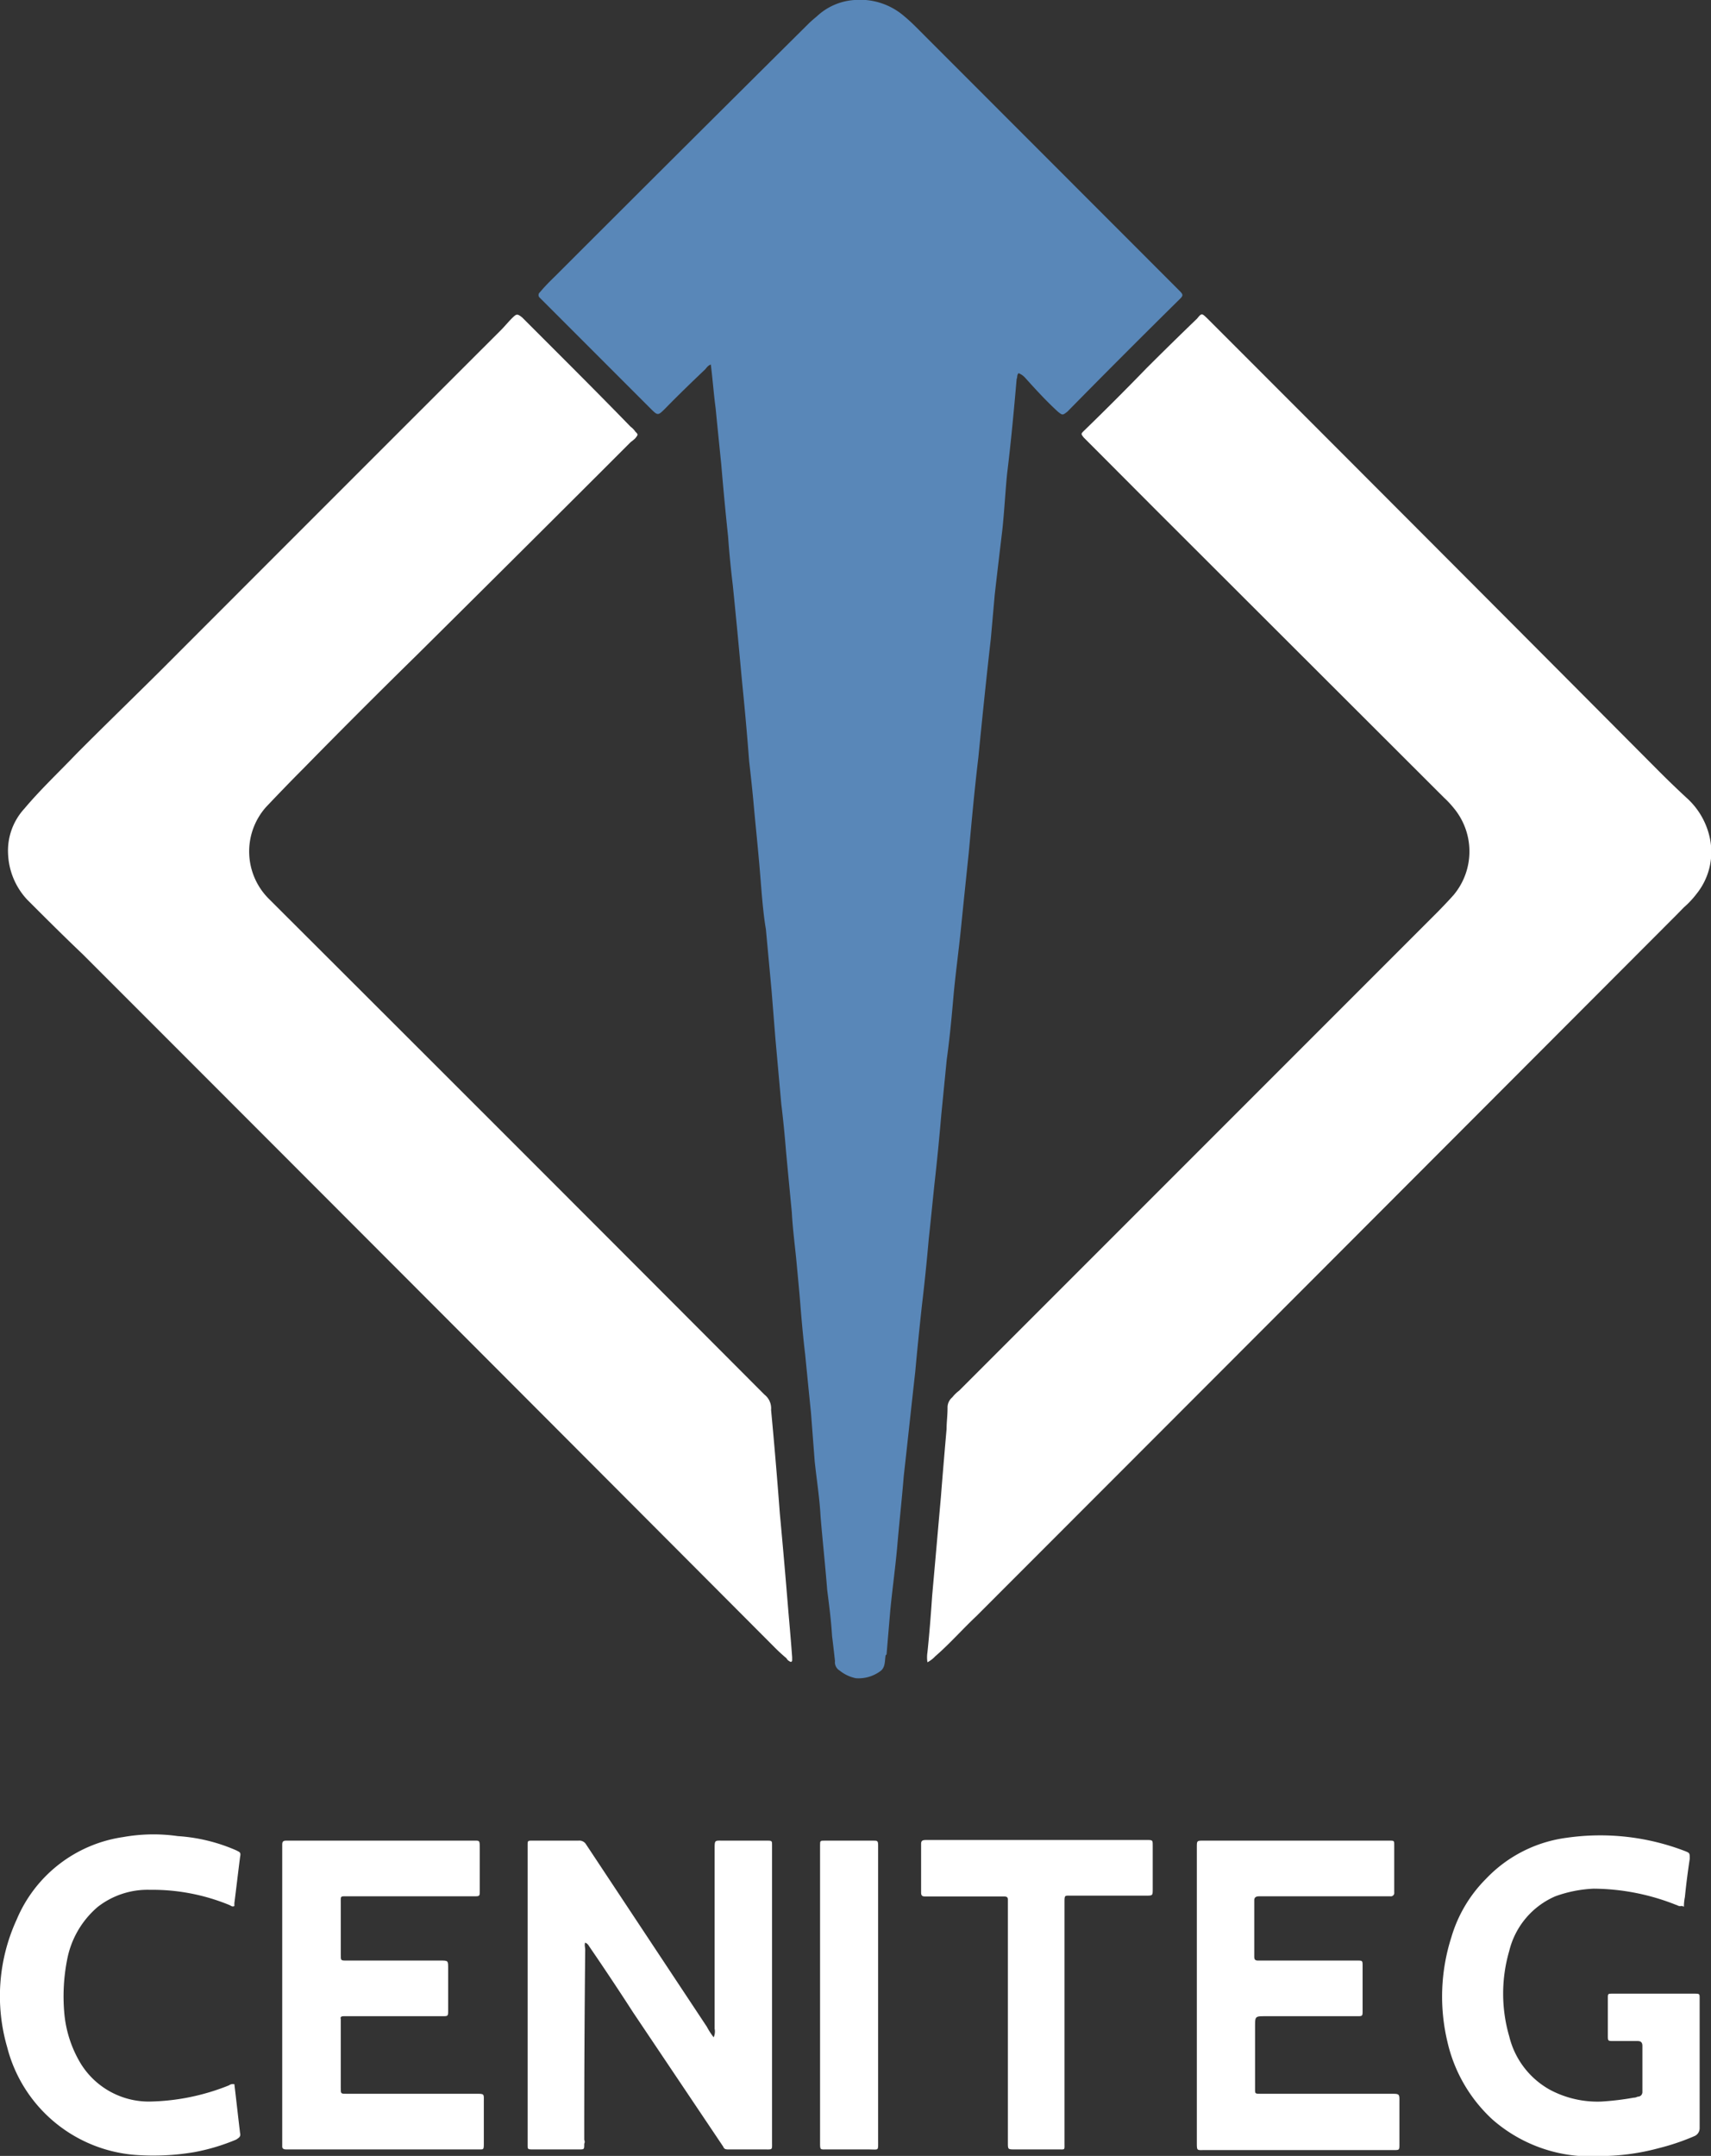 <svg id="Capa_1" data-name="Capa 1" xmlns="http://www.w3.org/2000/svg" width="105.49" height="132.87" viewBox="0 0 105.49 132.87"><rect x="0" y="0" width="105.49" height="132.87" fill="#333333" stroke="none"/><defs><style>.cls-1{fill:#5987b8;}.cls-2{fill:#fff;}</style></defs><path class="cls-1" d="M65.79,31.31c-.18.06-.24.18-.35.3C64.61,32.4,63.78,33.2,63,34c-.47.47-.47.47-.94,0l-6.68-6.68-.12-.12a.22.22,0,0,1,0-.35c.3-.36.59-.65.95-1q7.8-7.8,15.6-15.54c.16-.16.34-.31.53-.47a3.75,3.75,0,0,1,2.31-1,4.16,4.16,0,0,1,3.07,1c.24.2.47.41.71.65L94.69,26.76c.24.24.24.3,0,.53q-3.48,3.43-6.91,6.92c-.3.23-.3.23-.59,0-.71-.65-1.36-1.36-2-2.07a1.08,1.08,0,0,0-.42-.3c-.12.12-.06.24-.12.36-.17,1.95-.35,3.9-.59,5.85-.11,1.12-.17,2.3-.29,3.43-.16,1.34-.32,2.68-.47,4l-.24,2.71c-.28,2.45-.53,4.89-.77,7.33-.24,2-.41,3.9-.59,5.85-.16,1.54-.32,3.06-.47,4.56s-.36,3-.48,4.37-.23,2.54-.41,3.84L80,77.59c-.12,1.42-.26,2.83-.42,4.25-.12,1.15-.23,2.27-.35,3.37q-.18,2.07-.42,4.08c-.15,1.38-.29,2.74-.41,4.08-.24,2.13-.47,4.31-.71,6.44-.12,1.48-.29,3-.41,4.43-.12,1.3-.3,2.6-.42,3.84l-.23,2.72-.06.06c-.06.36,0,.77-.36,1a2.26,2.26,0,0,1-1.47.41,2.34,2.34,0,0,1-1-.47.6.6,0,0,1-.29-.59c-.06-.54-.12-1.07-.18-1.54-.06-1-.18-1.89-.3-2.84-.12-1.53-.29-3.07-.41-4.55-.06-1.12-.24-2.24-.36-3.37l-.23-3c-.12-1.18-.24-2.39-.36-3.61-.12-1-.21-2-.29-3s-.16-1.79-.24-2.66-.24-2.07-.29-3.07c-.12-1.25-.24-2.49-.36-3.79-.08-1-.18-2-.29-2.89q-.18-2-.36-4c-.08-1-.16-2-.24-3l-.35-3.78C69,65,68.92,63.7,68.81,62.4s-.24-2.54-.36-3.84c-.08-.91-.18-1.83-.29-2.78-.12-1.58-.26-3.15-.42-4.73-.12-1.26-.23-2.5-.35-3.72-.08-.83-.16-1.64-.24-2.42-.12-1-.22-2-.29-3-.16-1.5-.3-3-.42-4.43-.12-1.18-.24-2.37-.35-3.49-.12-.89-.18-1.77-.3-2.72Z" transform="translate(-21.97 -8.84)"/><path class="cls-2" d="M79.15,111.28a2,2,0,0,1,0-.6c.12-1.14.21-2.3.29-3.48.18-2,.36-4.08.54-6.09.11-1.42.23-2.82.35-4.2,0-.41.06-.82.06-1.3a.81.81,0,0,1,.29-.65,2.33,2.33,0,0,1,.42-.41L110.65,65c.31-.32.63-.65.94-1a4.18,4.18,0,0,0,0-5.37A5.89,5.89,0,0,0,111,58L93.21,40.24l-3.42-3.43-1-1c-.18-.23-.18-.23,0-.41q1.95-1.89,3.84-3.84c1-1,2.07-2.05,3.14-3.08.29-.35.29-.35.65,0l1,1q13.41,13.41,26.83,26.89c.59.59,1.18,1.16,1.78,1.71a4.61,4.61,0,0,1,1.35,2.37,4.11,4.11,0,0,1-.82,3.49,5.51,5.51,0,0,1-.77.82l-.47.48q-21.59,21.63-43.15,43.2c-.88.83-1.65,1.71-2.54,2.48a1.74,1.74,0,0,1-.47.36Z" transform="translate(-21.97 -8.84)"/><path class="cls-2" d="M22.47,61.51a3.83,3.83,0,0,1,1-2.83c1-1.19,2.13-2.25,3.2-3.37,1.71-1.72,3.48-3.43,5.2-5.14q10.52-10.53,21-21c.23-.23.47-.53.71-.76s.29-.24.59,0l2.48,2.48c1.42,1.42,2.82,2.83,4.2,4.25a1.18,1.18,0,0,1,.29.3c.18.18.18.18,0,.41a2.47,2.47,0,0,1-.29.24q-1,1-2,2-5.62,5.61-11.23,11.17-3.55,3.48-7,7c-.75.75-1.49,1.52-2.24,2.31a4.12,4.12,0,0,0,.17,5.67l.3.3Q54,79.65,69.1,94.79a1.07,1.07,0,0,1,.41.94q.3,3.19.54,6.39.28,3,.53,6.08c.08.91.16,1.83.23,2.78v.18c0,.12-.11.12-.17.06a.39.39,0,0,1-.18-.18c-.24-.2-.47-.41-.71-.65Q48.42,89,27.08,67.66c-1.18-1.12-2.31-2.25-3.43-3.37a4.38,4.38,0,0,1-1.18-2.78Z" transform="translate(-21.97 -8.84)"/><path class="cls-2" d="M58.05,128.55c-.06.17,0,.29,0,.47q-.06,5.85-.06,11.7a.26.26,0,0,1,0,.24c0,.35,0,.35-.3.35H54.86c-.36,0-.36,0-.36-.29V122.58c0-.3,0-.3.3-.3h2.84a.48.48,0,0,1,.47.24l7.44,11.23a4.44,4.44,0,0,0,.42.65.86.86,0,0,0,.06-.53V122.81c0-.59,0-.53.53-.53h2.66c.35,0,.35,0,.35.3v18.26c0,.53.06.47-.53.47H66.91c-.17,0-.29,0-.35-.17L61,132.86q-1.29-2-2.66-4c-.05-.06-.11-.23-.29-.29Z" transform="translate(-21.97 -8.84)"/><path class="cls-2" d="M125.66,126.3c-.18.06-.29-.06-.35-.06a13.93,13.93,0,0,0-5.09-1,7.92,7.92,0,0,0-2.36.47,4.94,4.94,0,0,0-2.84,3.37,9.41,9.41,0,0,0,0,5.26,5.15,5.15,0,0,0,2.54,3.31,6.24,6.24,0,0,0,3.14.71,17.28,17.28,0,0,0,2-.24.49.49,0,0,0,.23-.06c.2,0,.3-.14.3-.29,0-1,0-1.89,0-2.84,0-.24-.12-.3-.3-.3h-1.47c-.36,0-.36,0-.36-.35V132c0-.29,0-.29.3-.29h5c.36,0,.36,0,.36.29V140a.53.53,0,0,1-.3.48,14.17,14.17,0,0,1-2.25.76,14,14,0,0,1-3.54.48,9.18,9.18,0,0,1-6.68-2.25,9.32,9.32,0,0,1-2.78-4.79,12,12,0,0,1,.24-6.44,8.47,8.47,0,0,1,2.13-3.6,8.36,8.36,0,0,1,5-2.54,14.56,14.56,0,0,1,7.27.82c.3.12.3.12.3.48-.12.78-.22,1.57-.3,2.36a3,3,0,0,0-.06.59Z" transform="translate(-21.97 -8.84)"/><path class="cls-2" d="M39.37,131.8v-9.28c0-.18.06-.24.24-.24H51.07c.48,0,.48-.06.48.47v2.61c0,.35,0,.35-.36.35H43.45c-.53,0-.47-.06-.47.47v3.14c0,.35,0,.35.35.35h5.79c.48,0,.48,0,.48.47v2.6c0,.36,0,.36-.36.36H43.16c-.16,0-.22.06-.18.17v4.26c0,.35,0,.35.35.35h8c.53,0,.47,0,.47.54v2.48c0,.47,0,.41-.41.41H39.61c-.16,0-.24-.06-.24-.17V131.8Z" transform="translate(-21.97 -8.84)"/><path class="cls-2" d="M95.76,131.8v-9.1c0-.42,0-.42.41-.42h11.46c.3,0,.3,0,.3.3v2.89a.21.21,0,0,1-.24.24H99.6c-.18,0-.3.06-.3.24v3.48c0,.18.06.24.24.24h6.09c.35,0,.35,0,.35.35v2.72c0,.36,0,.36-.35.36H100c-.65,0-.65,0-.65.65v3.84c0,.29,0,.29.36.29h8c.59,0,.54,0,.54.6V141c0,.35,0,.35-.36.35H96.23c-.47,0-.47.06-.47-.47v-9Z" transform="translate(-21.97 -8.84)"/><path class="cls-2" d="M36.42,137.29c.12,1,.23,2,.35,3,.06.23-.06.29-.23.41a12.51,12.51,0,0,1-2.55.77,15,15,0,0,1-3.66.18A8.86,8.86,0,0,1,22.41,135a11.29,11.29,0,0,1,.59-7.86,8.43,8.43,0,0,1,6.56-5.08,10.59,10.59,0,0,1,3.37-.06,10.68,10.68,0,0,1,3.61.88c.23.12.29.12.23.42-.12.94-.23,1.89-.35,2.83v.18c-.12.06-.18,0-.3-.06a12.47,12.47,0,0,0-4.9-.94A5,5,0,0,0,28,126.36a5.65,5.65,0,0,0-1.89,3.25,11.72,11.72,0,0,0-.18,3.25,7.26,7.26,0,0,0,1,3.13,4.93,4.93,0,0,0,4.26,2.37,13.7,13.7,0,0,0,4.9-1,.4.4,0,0,1,.36-.06Z" transform="translate(-21.97 -8.84)"/><path class="cls-2" d="M87.6,133.51v7.39c0,.47.06.41-.41.41H84.53c-.42,0-.42,0-.42-.41v-15c0-.12-.06-.18-.23-.18H79c-.18,0-.24-.06-.24-.24v-3c0-.18.06-.24.3-.24H92.68c.36,0,.36,0,.36.36v2.66c0,.41,0,.41-.42.41H88.07c-.47,0-.47-.06-.47.41v7.39Z" transform="translate(-21.97 -8.84)"/><path class="cls-2" d="M72.53,131.8v-9.22c0-.3,0-.3.29-.3h3c.24,0,.29,0,.29.3v18.2c0,.65.06.53-.59.53H73c-.47,0-.47.06-.47-.41v-9.1Z" transform="translate(-21.97 -8.84)"/></svg>